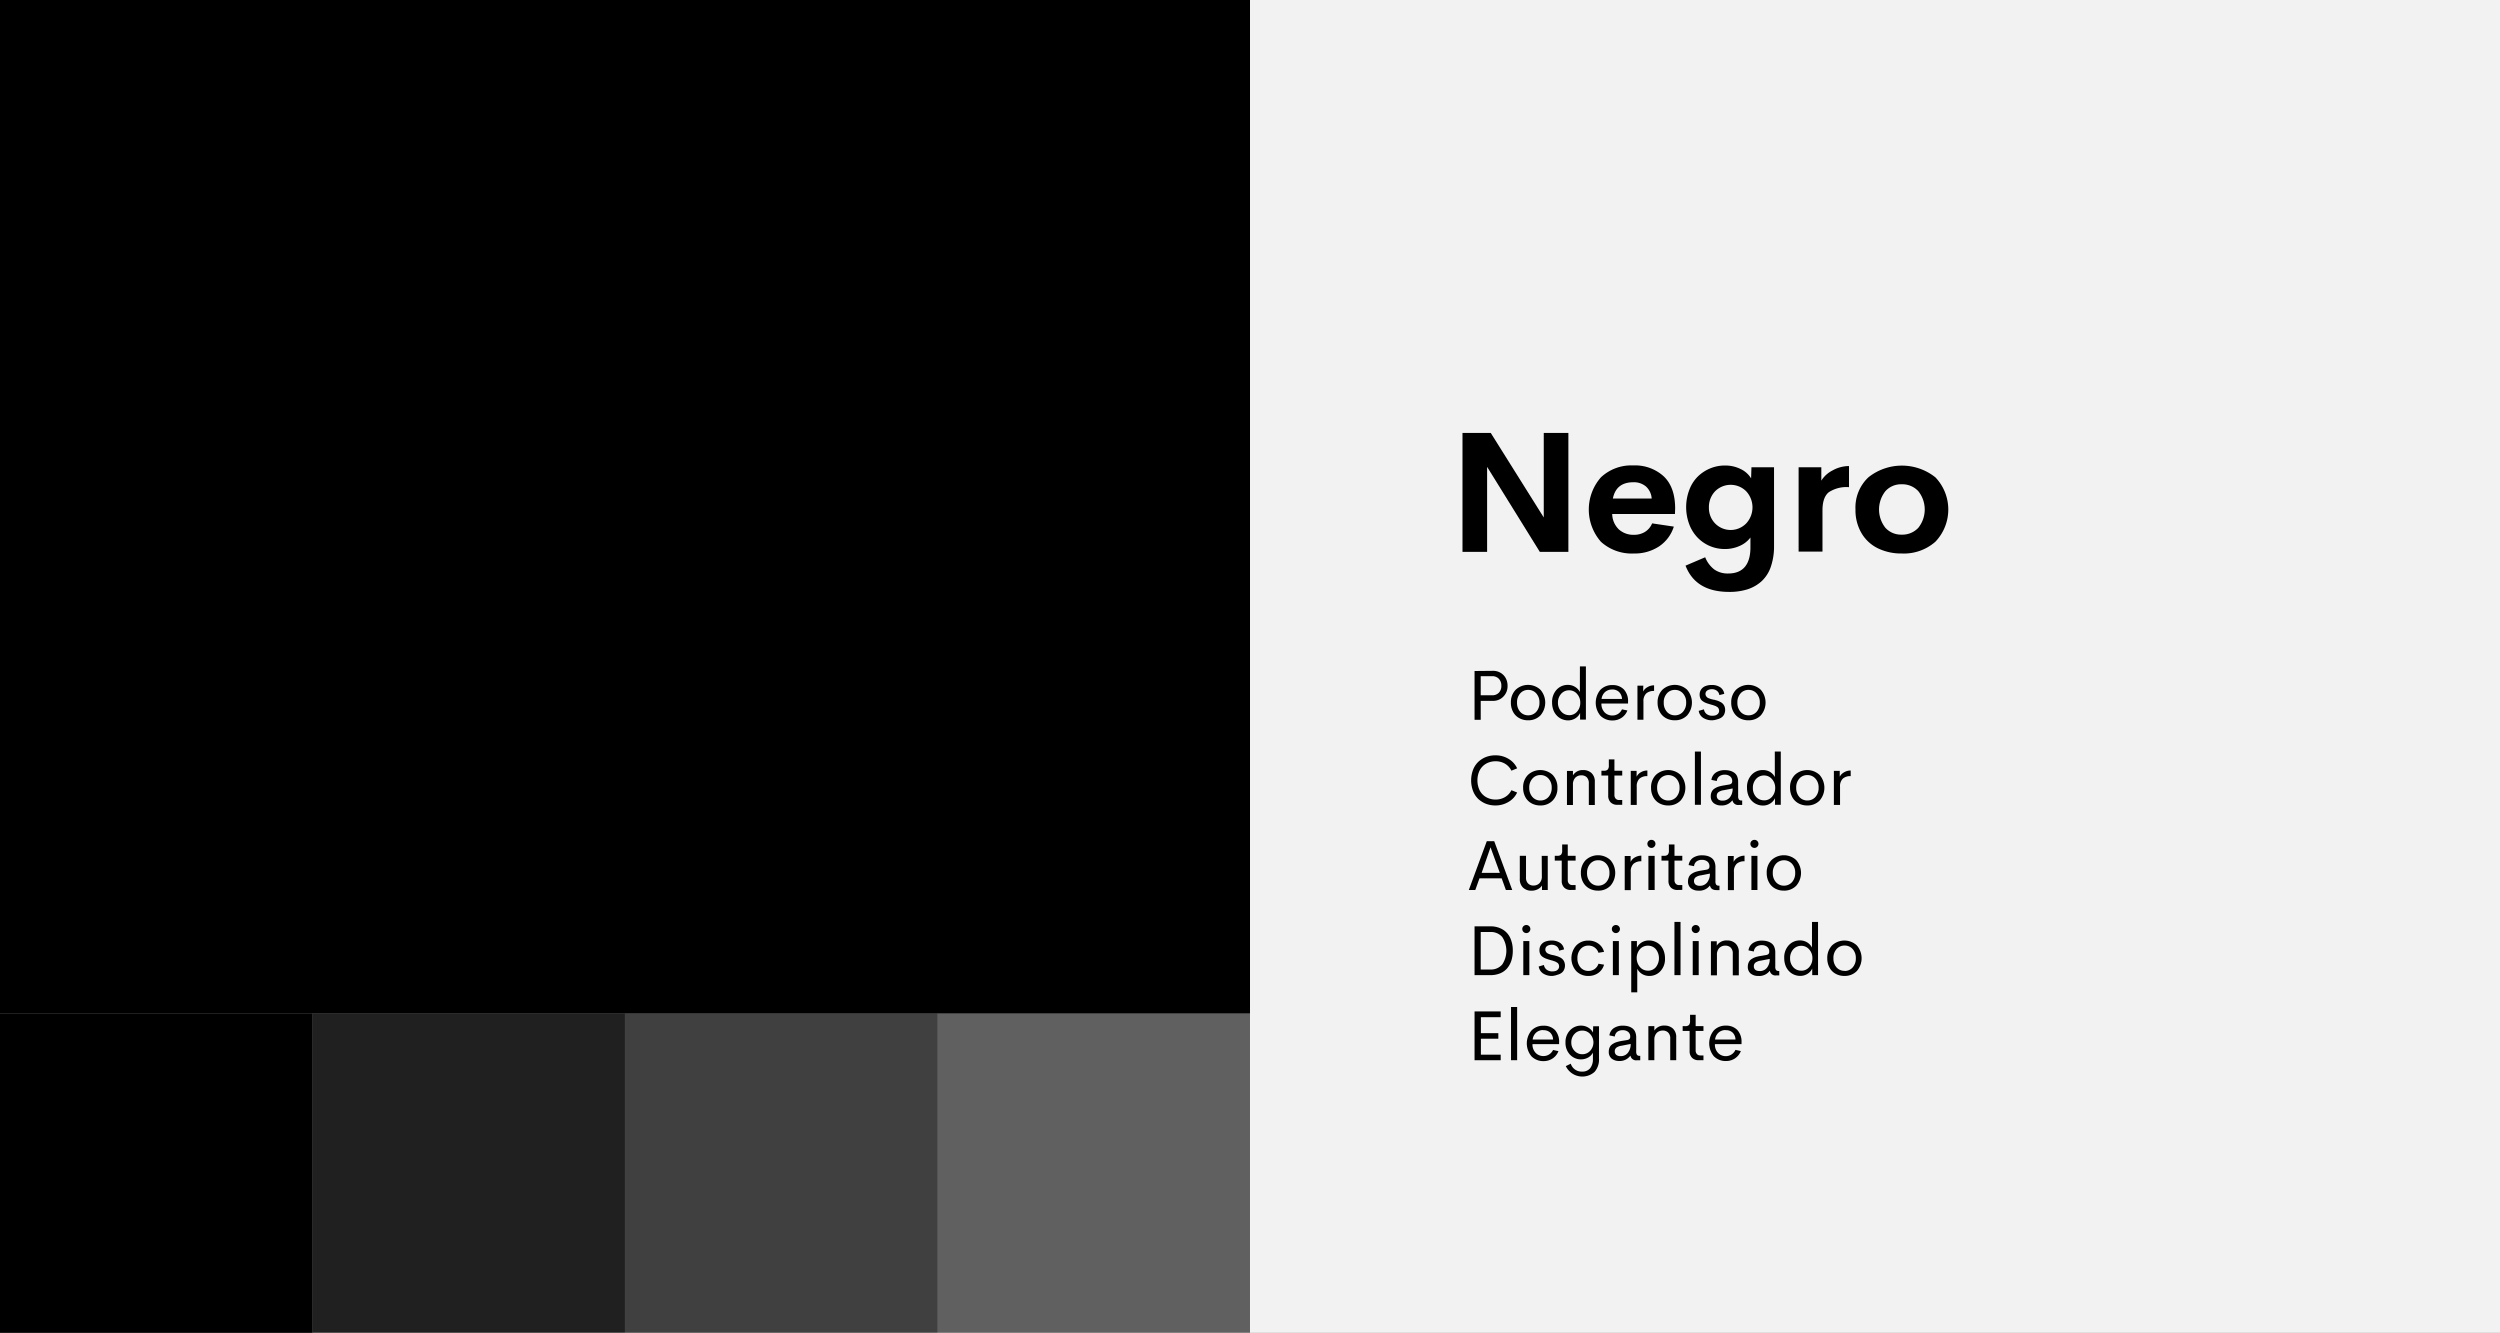 <svg id="Layer_1" data-name="Layer 1" xmlns="http://www.w3.org/2000/svg" width="563.56" height="300.44" viewBox="0 0 563.56 300.44">
  <rect x="0" y="0" width="563.56" height="300.44" fill="#808080" stroke="none"/>
  <defs>
    <style>
      .cls-1 {
        fill: #f2f2f2;
      }

      .cls-2 {
        opacity: 0.75;
      }

      .cls-3 {
        opacity: 0.5;
      }

      .cls-4 {
        opacity: 0.25;
      }
    </style>
  </defs>
  <g>
    <rect y="228.44" width="70.44" height="72"/>
    <g>
      <rect width="281.78" height="228.44"/>
      <rect class="cls-1" x="281.78" width="281.78" height="300.44"/>
      <g class="cls-2">
        <rect x="70.44" y="228.44" width="70.44" height="72"/>
      </g>
      <g class="cls-3">
        <rect x="140.89" y="228.44" width="70.44" height="72"/>
      </g>
      <g class="cls-4">
        <rect x="211.33" y="228.44" width="70.44" height="72"/>
      </g>
      <g>
        <path d="M348,97.59h5.55V124.4h-6.44l-11.88-19.16V124.4h-5.55V97.59h6.37L348,116.65Z"/>
        <path d="M377.62,114.59l-.05,1.28H363.43a4.92,4.92,0,0,0,1.52,3.49,4.87,4.87,0,0,0,3.36,1.2,4.68,4.68,0,0,0,2.51-.66,4.08,4.08,0,0,0,1.61-1.92l4.89.73a8.35,8.35,0,0,1-3.34,4.47,9.93,9.93,0,0,1-5.64,1.59,10.34,10.34,0,0,1-7.43-2.62,11,11,0,0,1,0-14.57,10,10,0,0,1,7.26-2.66,9.57,9.57,0,0,1,6.84,2.43Q377.6,109.78,377.62,114.59Zm-9.41-5.88c-2.59,0-4.14,1.22-4.63,3.67h8.75a4,4,0,0,0-1.31-2.73A4.2,4.2,0,0,0,368.21,108.71Z"/>
        <path d="M394.82,105.33h5.09V123a14.13,14.13,0,0,1-.72,4.75,7.89,7.89,0,0,1-2.07,3.26,8.71,8.71,0,0,1-3.17,1.83,13.56,13.56,0,0,1-4.16.59q-7.55,0-9.83-5.92l4.43-1.89a6.46,6.46,0,0,0,2.06,2.76,5.23,5.23,0,0,0,3.14.9c3.3,0,5-2,5-5.89v-2.22a6,6,0,0,1-2.4,1.88,7.92,7.92,0,0,1-3.39.71,8.49,8.49,0,0,1-3.35-.67,8.4,8.4,0,0,1-2.77-1.9,8.72,8.72,0,0,1-1.88-3,11,11,0,0,1,0-7.73,8.37,8.37,0,0,1,1.89-3,8.73,8.73,0,0,1,2.78-1.85,8.52,8.52,0,0,1,3.37-.67,7.74,7.74,0,0,1,3.54.79,5.58,5.58,0,0,1,2.36,2.1ZM386.63,118a4.9,4.9,0,0,0,7,0,5.34,5.34,0,0,0,0-7.26,4.95,4.95,0,0,0-7,0,5.12,5.12,0,0,0-1.4,3.67A5,5,0,0,0,386.63,118Z"/>
        <path d="M410.57,108.35a6.27,6.27,0,0,1,2.51-2.29,7.58,7.58,0,0,1,3.73-1v4.76a7.27,7.27,0,0,0-4.57,1.15c-.94.77-1.41,2.13-1.41,4.09v9.29h-5.38V105.33h5.12Z"/>
        <path d="M428.72,124.77a12,12,0,0,1-5.4-1.17,8.69,8.69,0,0,1-3.7-3.43,10.19,10.19,0,0,1-1.35-5.32,9.34,9.34,0,0,1,2.9-7.24,12.11,12.11,0,0,1,15.12,0,10.51,10.51,0,0,1,0,14.5A10.71,10.71,0,0,1,428.72,124.77Zm-.06-4.25a4.9,4.9,0,0,0,3.78-1.55,6.61,6.61,0,0,0,0-8.24,4.9,4.9,0,0,0-3.78-1.56,4.71,4.71,0,0,0-3.66,1.57,6.66,6.66,0,0,0,0,8.22A4.73,4.73,0,0,0,428.66,120.52Z"/>
      </g>
      <g>
        <path d="M336.56,151.22a3.21,3.21,0,0,1,1.72.46,3.09,3.09,0,0,1,1.16,1.22,3.58,3.58,0,0,1,.4,1.7,3.31,3.31,0,0,1-.91,2.39,3.13,3.13,0,0,1-2.37,1h-2.77v4.27H332.4v-11Zm-.2,5.51a2,2,0,0,0,1.53-.59,2.17,2.17,0,0,0,.55-1.56,2.19,2.19,0,0,0-.55-1.55,2,2,0,0,0-1.53-.6h-2.57v4.3Z"/>
        <path d="M344.49,162.37a4,4,0,0,1-2-.48,3.44,3.44,0,0,1-1.39-1.39,4.29,4.29,0,0,1-.51-2.12,4,4,0,0,1,1.09-2.9,4.09,4.09,0,0,1,5.56,0,4.4,4.4,0,0,1,0,5.8A3.77,3.77,0,0,1,344.49,162.37Zm0-1.12a2.38,2.38,0,0,0,1.82-.79,3,3,0,0,0,.72-2.08,2.93,2.93,0,0,0-.72-2.07,2.35,2.35,0,0,0-1.82-.79,2.32,2.32,0,0,0-1.8.79,2.93,2.93,0,0,0-.71,2.07,3,3,0,0,0,.71,2.08A2.36,2.36,0,0,0,344.48,161.25Z"/>
        <path d="M356.15,150.22h1.35v12h-1.31l0-1.49a2.83,2.83,0,0,1-1.09,1.21,3.05,3.05,0,0,1-1.63.45,3.46,3.46,0,0,1-1.39-.29,3.27,3.27,0,0,1-1.14-.8,3.59,3.59,0,0,1-.78-1.27,4.59,4.59,0,0,1-.28-1.64,4.07,4.07,0,0,1,1-2.89,3.38,3.38,0,0,1,2.55-1.11,3.06,3.06,0,0,1,1.61.44,2.88,2.88,0,0,1,1.1,1.17Zm-2.43,11a2.29,2.29,0,0,0,1.79-.8,2.94,2.94,0,0,0,.72-2,2.88,2.88,0,0,0-.73-2,2.28,2.28,0,0,0-1.78-.81,2.34,2.34,0,0,0-1.79.78,2.89,2.89,0,0,0-.73,2,2.85,2.85,0,0,0,.73,2A2.34,2.34,0,0,0,353.72,161.21Z"/>
        <path d="M367,158.23l0,.37h-6a2.73,2.73,0,0,0,.73,2,2.41,2.41,0,0,0,1.75.69,2.32,2.32,0,0,0,2.15-1.39l1.22.26a3.41,3.41,0,0,1-1.31,1.65,3.59,3.59,0,0,1-2,.6,3.75,3.75,0,0,1-2.77-1.07,4.57,4.57,0,0,1,0-5.84,3.66,3.66,0,0,1,2.72-1.07,3.46,3.46,0,0,1,2.58,1A3.88,3.88,0,0,1,367,158.23Zm-3.56-2.8a2.38,2.38,0,0,0-1.6.55,2.49,2.49,0,0,0-.81,1.58h4.61a2.3,2.3,0,0,0-.68-1.58A2.12,2.12,0,0,0,363.41,155.43Z"/>
        <path d="M370.4,155.89a2.37,2.37,0,0,1,1-1,2.84,2.84,0,0,1,1.47-.4v1.27a2.52,2.52,0,0,0-1.78.57,2.38,2.38,0,0,0-.62,1.82v4.1h-1.35v-7.68h1.32Z"/>
        <path d="M377.56,162.37a4,4,0,0,1-2-.48,3.44,3.44,0,0,1-1.39-1.39,4.29,4.29,0,0,1-.51-2.12,4,4,0,0,1,1.09-2.9,4.09,4.09,0,0,1,5.56,0,4.4,4.4,0,0,1,0,5.8A3.77,3.77,0,0,1,377.56,162.37Zm0-1.12a2.38,2.38,0,0,0,1.82-.79,3,3,0,0,0,.72-2.08,2.93,2.93,0,0,0-.72-2.07,2.35,2.35,0,0,0-1.82-.79,2.32,2.32,0,0,0-1.8.79,2.93,2.93,0,0,0-.71,2.07,3,3,0,0,0,.71,2.08A2.36,2.36,0,0,0,377.55,161.25Z"/>
        <path d="M386,162.37a3.65,3.65,0,0,1-2.07-.55,2.27,2.27,0,0,1-1-1.58l1.18-.34a1.64,1.64,0,0,0,.62,1.07,2.08,2.08,0,0,0,1.27.38,2.74,2.74,0,0,0,.73-.1,1.28,1.28,0,0,0,.57-.38,1,1,0,0,0,.23-.7,1.07,1.07,0,0,0-.07-.32,1,1,0,0,0-.12-.25.64.64,0,0,0-.22-.21l-.26-.17a2.78,2.78,0,0,0-.35-.14l-.37-.13-.43-.12-.45-.13c-.32-.1-.59-.19-.8-.28a3.6,3.6,0,0,1-.64-.37,1.43,1.43,0,0,1-.51-.61,2.06,2.06,0,0,1-.17-.86,2,2,0,0,1,.38-1.22,2.08,2.08,0,0,1,1-.73,3.86,3.86,0,0,1,1.37-.22,3.39,3.39,0,0,1,1.87.5,2.16,2.16,0,0,1,.93,1.5l-1.11.28a1.44,1.44,0,0,0-.59-1,1.82,1.82,0,0,0-1.1-.33,1.91,1.91,0,0,0-1,.27.91.91,0,0,0-.43.83.76.76,0,0,0,.12.42,1.07,1.07,0,0,0,.23.3,1.25,1.25,0,0,0,.42.24l.45.16.56.14.12,0,.74.21a5.36,5.36,0,0,1,.66.28,2.43,2.43,0,0,1,.6.42,2,2,0,0,1,.38.59,2.23,2.23,0,0,1,.15.83,2.31,2.31,0,0,1-.23,1,1.8,1.8,0,0,1-.63.71,2.85,2.85,0,0,1-.89.38A4.1,4.1,0,0,1,386,162.37Z"/>
        <path d="M394.16,162.37a4,4,0,0,1-2-.48,3.42,3.42,0,0,1-1.38-1.39,4.19,4.19,0,0,1-.52-2.12,4,4,0,0,1,1.09-2.9,4.09,4.09,0,0,1,5.56,0,4.4,4.4,0,0,1,0,5.8A3.75,3.75,0,0,1,394.16,162.37Zm0-1.12a2.38,2.38,0,0,0,1.82-.79,3,3,0,0,0,.72-2.08,2.93,2.93,0,0,0-.72-2.07,2.35,2.35,0,0,0-1.82-.79,2.32,2.32,0,0,0-1.8.79,3,3,0,0,0-.71,2.07,3,3,0,0,0,.71,2.08A2.36,2.36,0,0,0,394.15,161.25Z"/>
        <path d="M337.11,181.57a5.93,5.93,0,0,1-2.17-.39,5.62,5.62,0,0,1-1.74-1.11,5,5,0,0,1-1.15-1.79,6.84,6.84,0,0,1,0-4.72,5.09,5.09,0,0,1,1.16-1.79,5.46,5.46,0,0,1,1.73-1.11,5.93,5.93,0,0,1,2.17-.39,5.55,5.55,0,0,1,2.92.78A4.82,4.82,0,0,1,342,173.2l-1.29.53a3.71,3.71,0,0,0-1.44-1.57,4.12,4.12,0,0,0-2.13-.55,4.47,4.47,0,0,0-1.61.29,3.81,3.81,0,0,0-1.29.83,3.7,3.7,0,0,0-.87,1.36,5,5,0,0,0-.32,1.82,5.11,5.11,0,0,0,.32,1.84,3.7,3.7,0,0,0,.87,1.36,3.81,3.81,0,0,0,1.29.83,4.27,4.27,0,0,0,1.61.3,4.13,4.13,0,0,0,2.13-.56,3.66,3.66,0,0,0,1.44-1.55l1.29.52A4.8,4.8,0,0,1,340,180.8,5.65,5.65,0,0,1,337.11,181.57Z"/>
        <path d="M347.25,181.57a4,4,0,0,1-2-.48,3.38,3.38,0,0,1-1.39-1.39,4.29,4.29,0,0,1-.51-2.12,3.92,3.92,0,0,1,1.09-2.9,4.09,4.09,0,0,1,5.56,0,4,4,0,0,1,1.08,2.9,3.91,3.91,0,0,1-1.09,2.9A3.73,3.73,0,0,1,347.25,181.57Zm0-1.12a2.4,2.4,0,0,0,1.82-.79,3,3,0,0,0,.72-2.08,2.93,2.93,0,0,0-.72-2.07,2.36,2.36,0,0,0-1.82-.79,2.29,2.29,0,0,0-1.8.79,2.93,2.93,0,0,0-.72,2.07,3,3,0,0,0,.72,2.08A2.33,2.33,0,0,0,347.24,180.45Z"/>
        <path d="M356.86,173.59a2.69,2.69,0,0,1,1.93.7,2.6,2.6,0,0,1,.72,2v5.17h-1.35v-4.86a1.84,1.84,0,0,0-.47-1.38,1.65,1.65,0,0,0-1.2-.44,1.87,1.87,0,0,0-1.37.52,2.19,2.19,0,0,0-.54,1.57v4.59h-1.35v-7.68h1.35v1A2.56,2.56,0,0,1,356.86,173.59Z"/>
        <path d="M364.58,181.42a2,2,0,0,1-1.5-.55,2.07,2.07,0,0,1-.55-1.53v-4.52H361v-1.08h.58a1.08,1.08,0,0,0,.84-.27,1.29,1.29,0,0,0,.25-.9v-1.39h1.26v2.56h1.76v1.08h-1.76v4.38a1.17,1.17,0,0,0,.29.84,1,1,0,0,0,.77.3h.7v1.08Z"/>
        <path d="M368.93,175.09a2.34,2.34,0,0,1,.95-1,2.85,2.85,0,0,1,1.48-.4v1.27a2.55,2.55,0,0,0-1.79.57,2.38,2.38,0,0,0-.61,1.82v4.1h-1.35v-7.68h1.32Z"/>
        <path d="M376.08,181.57a4,4,0,0,1-2-.48,3.42,3.42,0,0,1-1.38-1.39,4.29,4.29,0,0,1-.51-2.12,3.92,3.92,0,0,1,1.09-2.9,4.08,4.08,0,0,1,5.55,0,4.4,4.4,0,0,1,0,5.8A3.75,3.75,0,0,1,376.08,181.57Zm0-1.12a2.38,2.38,0,0,0,1.81-.79,3,3,0,0,0,.72-2.08,2.93,2.93,0,0,0-.72-2.07,2.47,2.47,0,0,0-3.62,0,3,3,0,0,0-.71,2.07,3,3,0,0,0,.71,2.08A2.36,2.36,0,0,0,376.08,180.45Z"/>
        <path d="M382.07,181.42v-12h1.36v12Z"/>
        <path d="M388,181.57a2.59,2.59,0,0,1-1.69-.53,1.88,1.88,0,0,1-.66-1.57,2.08,2.08,0,0,1,.22-1,1.67,1.67,0,0,1,.62-.7,3.76,3.76,0,0,1,.9-.44,8.52,8.52,0,0,1,1.17-.27l1.24-.21c.46-.08.68-.32.68-.71A1.33,1.33,0,0,0,390,175a1.9,1.9,0,0,0-1.21-.37,2,2,0,0,0-1.21.36,1.47,1.47,0,0,0-.57,1.07l-1.22-.25a2.38,2.38,0,0,1,1-1.65,3.54,3.54,0,0,1,2.09-.55,4.21,4.21,0,0,1,1.11.14,2.82,2.82,0,0,1,.93.43,1.89,1.89,0,0,1,.67.82,3.27,3.27,0,0,1,.23,1.27v3.17a1.29,1.29,0,0,0,.18.8.76.76,0,0,0,.61.21h.12v1H392a1.27,1.27,0,0,1-1.45-1h-.07A2.91,2.91,0,0,1,388,181.57Zm.31-1.09a2.07,2.07,0,0,0,1.65-.74,3.12,3.12,0,0,0,.62-2l-2,.39a2.73,2.73,0,0,0-1.19.43,1,1,0,0,0-.39.84,1,1,0,0,0,.38.84A1.5,1.5,0,0,0,388.27,180.48Z"/>
        <path d="M400.08,169.42h1.35v12h-1.3l0-1.49a2.86,2.86,0,0,1-1.1,1.21,3,3,0,0,1-1.62.45,3.46,3.46,0,0,1-1.39-.29,3.41,3.41,0,0,1-1.15-.8,3.77,3.77,0,0,1-.77-1.26,4.69,4.69,0,0,1-.28-1.65,4,4,0,0,1,1-2.89,3.35,3.35,0,0,1,2.55-1.11A3.09,3.09,0,0,1,399,174a2.86,2.86,0,0,1,1.09,1.17Zm-2.42,11a2.31,2.31,0,0,0,1.79-.8,2.94,2.94,0,0,0,.72-2,2.88,2.88,0,0,0-.73-2,2.3,2.3,0,0,0-1.78-.81,2.38,2.38,0,0,0-1.8.78,2.93,2.93,0,0,0-.72,2.05,2.89,2.89,0,0,0,.72,2A2.38,2.38,0,0,0,397.66,180.41Z"/>
        <path d="M407.42,181.57a4,4,0,0,1-2-.48,3.44,3.44,0,0,1-1.39-1.39,4.29,4.29,0,0,1-.51-2.12,3.92,3.92,0,0,1,1.09-2.9,4.09,4.09,0,0,1,5.56,0,4.4,4.4,0,0,1,0,5.8A3.77,3.77,0,0,1,407.42,181.57Zm0-1.12a2.4,2.4,0,0,0,1.82-.79,3,3,0,0,0,.72-2.08,2.93,2.93,0,0,0-.72-2.07,2.36,2.36,0,0,0-1.82-.79,2.32,2.32,0,0,0-1.8.79,2.93,2.93,0,0,0-.71,2.07,3,3,0,0,0,.71,2.08A2.36,2.36,0,0,0,407.41,180.45Z"/>
        <path d="M414.72,175.09a2.37,2.37,0,0,1,1-1,2.84,2.84,0,0,1,1.47-.4v1.27a2.52,2.52,0,0,0-1.78.57,2.38,2.38,0,0,0-.62,1.82v4.1H413.4v-7.68h1.32Z"/>
        <path d="M339.46,200.62l-.95-2.63h-5l-.94,2.63h-1.46l4.05-11h1.67l4.06,11ZM334,196.76h4.1L336,191Z"/>
        <path d="M347.54,192.94h1.36v7.68h-1.3l0-1a2.42,2.42,0,0,1-1,.86,2.91,2.91,0,0,1-1.34.3,2.67,2.67,0,0,1-1.93-.69,2.59,2.59,0,0,1-.73-2v-5.17H344v4.87a1.79,1.79,0,0,0,.47,1.37,1.64,1.64,0,0,0,1.21.46,1.85,1.85,0,0,0,1.36-.53,2.16,2.16,0,0,0,.53-1.57Z"/>
        <path d="M354.1,200.62a2,2,0,0,1-1.5-.55,2.07,2.07,0,0,1-.55-1.53V194h-1.57v-1.08h.58a1.13,1.13,0,0,0,.85-.27,1.35,1.35,0,0,0,.24-.9v-1.39h1.26v2.56h1.77V194h-1.77v4.38a1.17,1.17,0,0,0,.29.84,1,1,0,0,0,.77.3h.71v1.08Z"/>
        <path d="M360.27,200.77a4,4,0,0,1-2-.48,3.51,3.51,0,0,1-1.39-1.39,4.29,4.29,0,0,1-.51-2.12,4,4,0,0,1,1.09-2.9,4.09,4.09,0,0,1,5.56,0,4.4,4.4,0,0,1,0,5.8A3.75,3.75,0,0,1,360.27,200.77Zm0-1.12a2.38,2.38,0,0,0,1.82-.79,3,3,0,0,0,.72-2.08,2.93,2.93,0,0,0-.72-2.07,2.35,2.35,0,0,0-1.82-.79,2.32,2.32,0,0,0-1.8.79,3,3,0,0,0-.71,2.07,3,3,0,0,0,.71,2.08A2.36,2.36,0,0,0,360.26,199.65Z"/>
        <path d="M367.58,194.29a2.29,2.29,0,0,1,.95-1,2.84,2.84,0,0,1,1.47-.4v1.27a2.52,2.52,0,0,0-1.78.57,2.38,2.38,0,0,0-.61,1.82v4.1h-1.36v-7.68h1.33Z"/>
        <path d="M372.28,191.14a.92.92,0,0,1-.92-.92.87.87,0,0,1,.27-.64.92.92,0,0,1,.65-.26.9.9,0,0,1,.9.9.89.89,0,0,1-.27.65A.85.85,0,0,1,372.28,191.14Zm-.69,9.48v-7.68H373v7.68Z"/>
        <path d="M378.15,200.62a2,2,0,0,1-1.5-.55,2.1,2.1,0,0,1-.54-1.53V194h-1.57v-1.08h.57a1.11,1.11,0,0,0,.85-.27,1.29,1.29,0,0,0,.25-.9v-1.39h1.26v2.56h1.76V194h-1.76v4.38a1.13,1.13,0,0,0,.29.84,1,1,0,0,0,.77.3h.7v1.08Z"/>
        <path d="M382.86,200.77a2.62,2.62,0,0,1-1.68-.53,1.88,1.88,0,0,1-.66-1.57,2.2,2.2,0,0,1,.21-1,1.7,1.7,0,0,1,.63-.7,3.42,3.42,0,0,1,.9-.44,7.88,7.88,0,0,1,1.17-.27l1.24-.21c.45-.08.68-.32.68-.71a1.33,1.33,0,0,0-.48-1.14,1.93,1.93,0,0,0-1.22-.37,2,2,0,0,0-1.2.35,1.51,1.51,0,0,0-.57,1.08l-1.22-.25a2.4,2.4,0,0,1,1-1.65,3.6,3.6,0,0,1,2.1-.55,4.32,4.32,0,0,1,1.11.14,3,3,0,0,1,.93.43,1.94,1.94,0,0,1,.66.82,3.09,3.09,0,0,1,.24,1.27v3.17a1.29,1.29,0,0,0,.18.8.74.74,0,0,0,.6.21h.13v1h-.67c-.83,0-1.32-.34-1.46-1h-.06A2.91,2.91,0,0,1,382.86,200.77Zm.32-1.09a2.05,2.05,0,0,0,1.65-.75,3.08,3.08,0,0,0,.62-2l-2,.39a2.68,2.68,0,0,0-1.19.43,1,1,0,0,0-.39.84,1,1,0,0,0,.37.84A1.55,1.55,0,0,0,383.18,199.68Z"/>
        <path d="M390.79,194.29a2.37,2.37,0,0,1,1-1,2.84,2.84,0,0,1,1.47-.4v1.27a2.52,2.52,0,0,0-1.78.57,2.38,2.38,0,0,0-.61,1.82v4.1h-1.36v-7.68h1.32Z"/>
        <path d="M395.5,191.14a.92.92,0,0,1-.92-.92.87.87,0,0,1,.27-.64.92.92,0,0,1,.65-.26.89.89,0,0,1,.63.26.87.87,0,0,1,.27.64.89.89,0,0,1-.27.65A.86.86,0,0,1,395.5,191.14Zm-.69,9.48v-7.68h1.36v7.68Z"/>
        <path d="M402.15,200.77a4,4,0,0,1-2-.48,3.42,3.42,0,0,1-1.38-1.39,4.29,4.29,0,0,1-.51-2.12,3.92,3.92,0,0,1,1.09-2.9,4.08,4.08,0,0,1,5.55,0,4.4,4.4,0,0,1,0,5.8A3.75,3.75,0,0,1,402.15,200.77Zm0-1.12a2.38,2.38,0,0,0,1.81-.79,3,3,0,0,0,.72-2.08,2.93,2.93,0,0,0-.72-2.07,2.47,2.47,0,0,0-3.62,0,3,3,0,0,0-.71,2.07,3,3,0,0,0,.71,2.08A2.36,2.36,0,0,0,402.15,199.65Z"/>
        <path d="M332.4,219.82v-11h3.54a5.27,5.27,0,0,1,2.8.71,4.31,4.31,0,0,1,1.72,1.94,6.79,6.79,0,0,1,.56,2.84,7.41,7.41,0,0,1-.32,2.23,5.22,5.22,0,0,1-.95,1.74,4.17,4.17,0,0,1-1.6,1.14,5.73,5.73,0,0,1-2.21.4Zm1.39-1.27h2.11a3.35,3.35,0,0,0,2.74-1.13,5.63,5.63,0,0,0,0-6.2,3.36,3.36,0,0,0-2.74-1.12h-2.11Z"/>
        <path d="M344.08,210.34a.92.92,0,0,1-.92-.92.87.87,0,0,1,.27-.64.92.92,0,0,1,.65-.26.89.89,0,0,1,.63.26.87.87,0,0,1,.27.64.89.89,0,0,1-.27.65A.86.86,0,0,1,344.08,210.34Zm-.69,9.48v-7.68h1.36v7.68Z"/>
        <path d="M349.93,220a3.63,3.63,0,0,1-2.07-.55,2.28,2.28,0,0,1-1-1.58l1.18-.34a1.62,1.62,0,0,0,.63,1.07,2,2,0,0,0,1.26.38,2.82,2.82,0,0,0,.74-.1,1.2,1.2,0,0,0,.56-.38,1,1,0,0,0,.23-.7,1.52,1.52,0,0,0-.06-.32,1.46,1.46,0,0,0-.13-.25A.56.56,0,0,0,351,217a2.26,2.26,0,0,0-.26-.17,2.78,2.78,0,0,0-.35-.14l-.37-.13-.43-.12-.45-.13c-.32-.1-.58-.19-.79-.28a3.34,3.34,0,0,1-.65-.37,1.41,1.41,0,0,1-.5-.61,1.91,1.91,0,0,1-.17-.86,2,2,0,0,1,.37-1.22,2.13,2.13,0,0,1,1-.73,3.9,3.9,0,0,1,1.37-.22,3.36,3.36,0,0,1,1.87.5,2.1,2.1,0,0,1,.93,1.5l-1.11.28a1.46,1.46,0,0,0-.58-1,1.86,1.86,0,0,0-1.1-.33,1.92,1.92,0,0,0-1,.27.92.92,0,0,0-.42.83.76.76,0,0,0,.11.42,1.07,1.07,0,0,0,.23.3,1.5,1.5,0,0,0,.42.24l.45.16.57.14.11,0,.74.21a6.15,6.15,0,0,1,.67.28,2.18,2.18,0,0,1,.59.42,2,2,0,0,1,.38.59,2.23,2.23,0,0,1,.15.83,2.18,2.18,0,0,1-.23,1,1.86,1.86,0,0,1-.62.71,3,3,0,0,1-.9.38A4.08,4.08,0,0,1,349.93,220Z"/>
        <path d="M358.07,220a3.67,3.67,0,0,1-2.75-1.1,4.36,4.36,0,0,1,0-5.76,3.68,3.68,0,0,1,2.76-1.11,3.72,3.72,0,0,1,2.22.68,3.33,3.33,0,0,1,1.29,1.86l-1.26.21a2.35,2.35,0,0,0-.87-1.2,2.38,2.38,0,0,0-1.39-.42,2.27,2.27,0,0,0-1.78.79,3,3,0,0,0-.7,2.07,3,3,0,0,0,.7,2.07,2.29,2.29,0,0,0,1.78.78,2.38,2.38,0,0,0,1.39-.42,2.35,2.35,0,0,0,.87-1.2l1.26.21a3.37,3.37,0,0,1-1.3,1.87A3.71,3.71,0,0,1,358.07,220Z"/>
        <path d="M364.26,210.34a.87.87,0,0,1-.64-.27.89.89,0,0,1-.27-.65.87.87,0,0,1,.27-.64.92.92,0,0,1,1.28,0,.87.87,0,0,1,.27.64.89.89,0,0,1-.27.65A.87.87,0,0,1,364.26,210.34Zm-.68,9.48v-7.68h1.35v7.68Z"/>
        <path d="M371.74,212a3.46,3.46,0,0,1,1.39.29,3.36,3.36,0,0,1,1.14.78,3.82,3.82,0,0,1,.77,1.27,4.71,4.71,0,0,1,.29,1.66,4,4,0,0,1-1,2.89,3.35,3.35,0,0,1-2.55,1.11,3.09,3.09,0,0,1-1.61-.44,2.88,2.88,0,0,1-1.09-1.18v5.32h-1.36V212.14H369l0,1.49a2.78,2.78,0,0,1,1.09-1.19A3.05,3.05,0,0,1,371.74,212Zm-.27,6.82a2.31,2.31,0,0,0,1.78-.77,3.28,3.28,0,0,0,0-4.1,2.31,2.31,0,0,0-1.78-.77,2.36,2.36,0,0,0-1.8.8,3.13,3.13,0,0,0,0,4A2.33,2.33,0,0,0,371.47,218.81Z"/>
        <path d="M377.46,219.82v-12h1.37v12Z"/>
        <path d="M382.26,210.34a.87.87,0,0,1-.64-.27.89.89,0,0,1-.27-.65.87.87,0,0,1,.27-.64.92.92,0,0,1,1.28,0,.87.87,0,0,1,.27.64.89.89,0,0,1-.27.65A.87.87,0,0,1,382.26,210.34Zm-.68,9.48v-7.68h1.35v7.68Z"/>
        <path d="M389.31,212a2.67,2.67,0,0,1,1.93.7,2.6,2.6,0,0,1,.73,2v5.17h-1.36V215a1.84,1.84,0,0,0-.46-1.38,1.69,1.69,0,0,0-1.21-.45,1.84,1.84,0,0,0-1.36.53,2.11,2.11,0,0,0-.54,1.57v4.59h-1.36v-7.68H387v1A2.55,2.55,0,0,1,389.31,212Z"/>
        <path d="M396.35,220a2.59,2.59,0,0,1-1.69-.53,1.88,1.88,0,0,1-.66-1.57,2.2,2.2,0,0,1,.22-1,1.67,1.67,0,0,1,.62-.7,3.76,3.76,0,0,1,.9-.44,8.52,8.52,0,0,1,1.17-.27l1.24-.21c.46-.08.68-.32.68-.71a1.33,1.33,0,0,0-.48-1.14,1.9,1.9,0,0,0-1.21-.37,2.06,2.06,0,0,0-1.21.35,1.51,1.51,0,0,0-.57,1.08l-1.21-.25a2.33,2.33,0,0,1,1-1.65,3.54,3.54,0,0,1,2.09-.55,4.21,4.21,0,0,1,1.11.14,2.82,2.82,0,0,1,.93.43,1.89,1.89,0,0,1,.67.82,3.09,3.09,0,0,1,.24,1.27v3.17a1.3,1.3,0,0,0,.17.8.76.76,0,0,0,.61.21h.12v1h-.67a1.27,1.27,0,0,1-1.45-1h-.07A2.91,2.91,0,0,1,396.35,220Zm.31-1.09a2.05,2.05,0,0,0,1.65-.75,3,3,0,0,0,.62-2l-2,.39a2.73,2.73,0,0,0-1.19.43,1,1,0,0,0-.38.84,1,1,0,0,0,.37.84A1.5,1.5,0,0,0,396.66,218.88Z"/>
        <path d="M408.47,207.82h1.36v12h-1.31l0-1.49a2.9,2.9,0,0,1-1.09,1.21,3.05,3.05,0,0,1-1.63.45,3.46,3.46,0,0,1-1.39-.29,3.27,3.27,0,0,1-1.14-.8,3.59,3.59,0,0,1-.78-1.27,4.59,4.59,0,0,1-.28-1.64,4,4,0,0,1,1-2.89,3.35,3.35,0,0,1,2.55-1.11,3.09,3.09,0,0,1,1.61.44,2.86,2.86,0,0,1,1.09,1.17Zm-2.42,11a2.31,2.31,0,0,0,1.79-.8,2.94,2.94,0,0,0,.72-2,2.88,2.88,0,0,0-.73-2,2.3,2.3,0,0,0-1.78-.81,2.38,2.38,0,0,0-1.8.78,2.93,2.93,0,0,0-.72,2.05,2.89,2.89,0,0,0,.72,2A2.38,2.38,0,0,0,406.05,218.81Z"/>
        <path d="M415.81,220a4,4,0,0,1-2-.48,3.44,3.44,0,0,1-1.39-1.39,4.29,4.29,0,0,1-.51-2.12,4,4,0,0,1,1.09-2.9,4.09,4.09,0,0,1,5.56,0,4.4,4.4,0,0,1,0,5.8A3.77,3.77,0,0,1,415.81,220Zm0-1.12a2.38,2.38,0,0,0,1.82-.79,3,3,0,0,0,.72-2.08,2.93,2.93,0,0,0-.72-2.07,2.35,2.35,0,0,0-1.82-.79,2.32,2.32,0,0,0-1.8.79,2.93,2.93,0,0,0-.71,2.07,3,3,0,0,0,.71,2.08A2.36,2.36,0,0,0,415.8,218.85Z"/>
        <path d="M338.29,229.3h-4.46v3.6h3.93v1.25h-3.93v3.6h4.46V239H332.4V228h5.89Z"/>
        <path d="M340.62,239V227H342v12Z"/>
        <path d="M351.46,235l0,.37h-6a2.69,2.69,0,0,0,.74,2,2.4,2.4,0,0,0,1.75.69,2.33,2.33,0,0,0,1.27-.37,2.44,2.44,0,0,0,.88-1l1.21.26a3.41,3.41,0,0,1-1.31,1.65,3.59,3.59,0,0,1-2,.6,3.71,3.71,0,0,1-2.76-1.07,4.55,4.55,0,0,1,0-5.84,3.68,3.68,0,0,1,2.72-1.07,3.47,3.47,0,0,1,2.59,1A3.92,3.92,0,0,1,351.46,235Zm-3.56-2.8a2.35,2.35,0,0,0-1.59.55,2.49,2.49,0,0,0-.81,1.58h4.6a2.29,2.29,0,0,0-.67-1.58A2.16,2.16,0,0,0,347.9,232.23Z"/>
        <path d="M359.14,231.34h1.31v7.29a4.17,4.17,0,0,1-1,3,4.13,4.13,0,0,1-6.48-1.3l1.12-.55a2.54,2.54,0,0,0,2.57,1.78,2.21,2.21,0,0,0,1.8-.75,3.23,3.23,0,0,0,.62-2.1v-1.42a2.71,2.71,0,0,1-1.09,1.11,3.38,3.38,0,0,1-4.09-.67,3.82,3.82,0,0,1-1-2.73,3.78,3.78,0,0,1,1-2.72,3.33,3.33,0,0,1,2.5-1.08,3.15,3.15,0,0,1,1.61.43,2.84,2.84,0,0,1,1.09,1.14Zm-2.44,6.31a2.35,2.35,0,0,0,1.77-.78,2.79,2.79,0,0,0,0-3.76,2.29,2.29,0,0,0-1.77-.79,2.33,2.33,0,0,0-1.77.76,2.7,2.7,0,0,0-.72,1.91,2.66,2.66,0,0,0,.73,1.9A2.32,2.32,0,0,0,356.7,237.65Z"/>
        <path d="M365,239.17a2.62,2.62,0,0,1-1.68-.53,1.88,1.88,0,0,1-.66-1.57,2.2,2.2,0,0,1,.21-1,1.7,1.7,0,0,1,.63-.7,3.42,3.42,0,0,1,.9-.44,9.22,9.22,0,0,1,1.17-.28l1.24-.2c.45-.08.68-.32.68-.71a1.33,1.33,0,0,0-.48-1.14,1.93,1.93,0,0,0-1.22-.37,2,2,0,0,0-1.2.35,1.51,1.51,0,0,0-.57,1.08l-1.22-.26a2.33,2.33,0,0,1,1-1.64,3.58,3.58,0,0,1,2.1-.55,4.32,4.32,0,0,1,1.11.14,3,3,0,0,1,.93.43,1.94,1.94,0,0,1,.66.82,3.09,3.09,0,0,1,.24,1.27V237a1.29,1.29,0,0,0,.18.8.73.73,0,0,0,.6.21h.13v1H369a1.28,1.28,0,0,1-1.45-1h-.06A2.91,2.91,0,0,1,365,239.17Zm.32-1.09a2,2,0,0,0,1.64-.75,3,3,0,0,0,.63-2l-2,.39a2.63,2.63,0,0,0-1.19.43,1,1,0,0,0-.39.84,1,1,0,0,0,.37.84A1.55,1.55,0,0,0,365.29,238.08Z"/>
        <path d="M375.21,231.19a2.69,2.69,0,0,1,1.93.7,2.6,2.6,0,0,1,.72,2V239h-1.35v-4.87a1.79,1.79,0,0,0-.47-1.37,1.65,1.65,0,0,0-1.2-.45,1.88,1.88,0,0,0-1.37.53,2.19,2.19,0,0,0-.54,1.57V239h-1.35v-7.68h1.35v1A2.56,2.56,0,0,1,375.21,231.19Z"/>
        <path d="M382.93,239a2,2,0,0,1-1.5-.55,2.07,2.07,0,0,1-.55-1.53v-4.52h-1.57v-1.08h.58a1.13,1.13,0,0,0,.85-.27,1.35,1.35,0,0,0,.24-.9v-1.39h1.26v2.56H384v1.08h-1.76v4.38a1.17,1.17,0,0,0,.29.84,1,1,0,0,0,.77.3h.7V239Z"/>
        <path d="M392.58,235v.37h-6a2.69,2.69,0,0,0,.73,2,2.4,2.4,0,0,0,3.9-.7l1.22.26a3.53,3.53,0,0,1-1.31,1.65,3.59,3.59,0,0,1-2,.6,3.73,3.73,0,0,1-2.77-1.07,4.57,4.57,0,0,1,0-5.84,3.66,3.66,0,0,1,2.72-1.07,3.46,3.46,0,0,1,2.58,1A3.88,3.88,0,0,1,392.58,235Zm-3.55-2.8a2.36,2.36,0,0,0-1.6.55,2.49,2.49,0,0,0-.81,1.58h4.6a2.25,2.25,0,0,0-.67-1.58A2.12,2.12,0,0,0,389,232.23Z"/>
      </g>
    </g>
  </g>
</svg>

